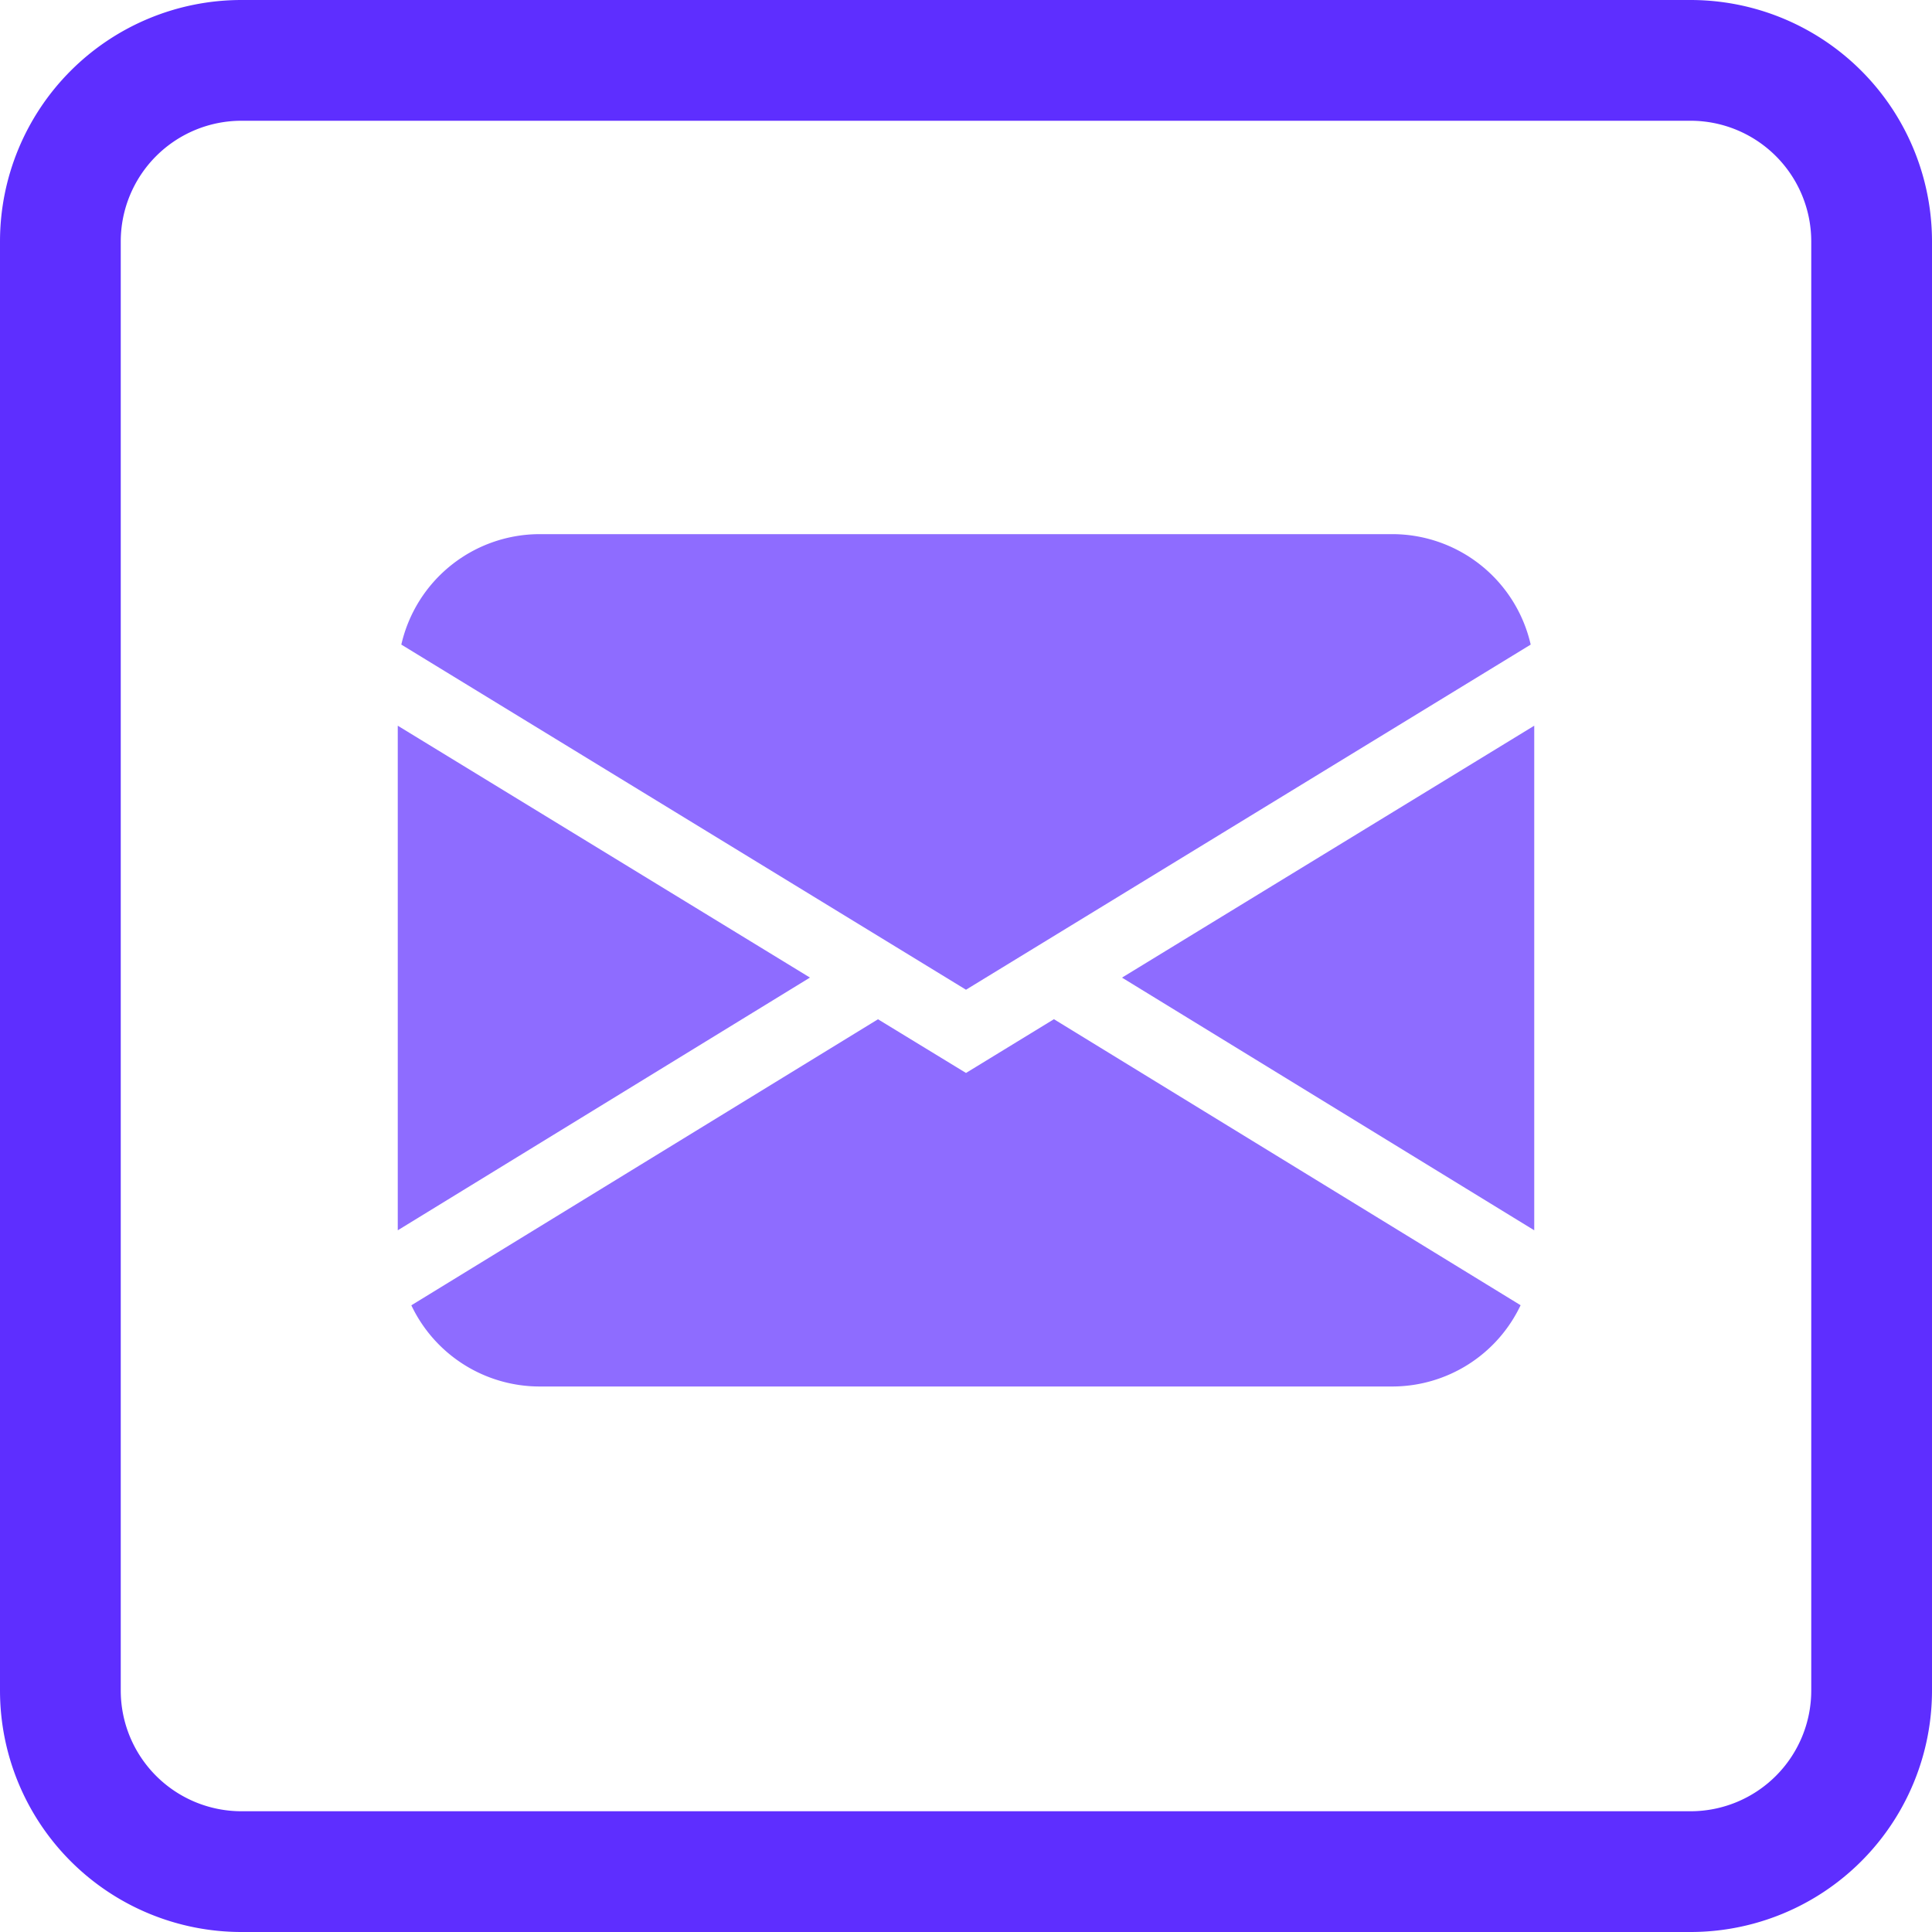 <svg width="170" height="170" fill="none" viewBox="0 0 170 170" xmlns="http://www.w3.org/2000/svg"><g fill="#5E2EFF" clip-path="url(#prefix__a)"><path d="M0 21.25A21.25 21.25 0 0 1 21.25 0h127.5A21.25 21.25 0 0 1 170 21.25v127.5A21.25 21.25 0 0 1 148.75 170H21.25A21.25 21.25 0 0 1 0 148.75V21.25Zm159.375 0a10.623 10.623 0 0 0-10.625-10.625H21.25A10.625 10.625 0 0 0 10.625 21.25v127.5a10.625 10.625 0 0 0 10.625 10.625h127.5a10.624 10.624 0 0 0 10.625-10.625V21.25Z"/><path fill-opacity=".7" d="M35.313 56.719A12.5 12.5 0 0 1 47.5 47h75a12.5 12.5 0 0 1 12.188 9.719L85 87.088l-49.688-30.37ZM35 63.856v44.4l36.269-22.237L35 63.856Zm42.256 25.831-41.062 25.169A12.5 12.5 0 0 0 47.5 122h75a12.5 12.5 0 0 0 11.3-7.15L92.737 89.681 85 94.412l-7.744-4.725Zm21.475-3.662L135 108.256v-44.4L98.731 86.02v.006Z"/></g><defs><clipPath id="prefix__a"><path fill="#fff" d="M0 0h170v170H0z"/></clipPath></defs></svg>